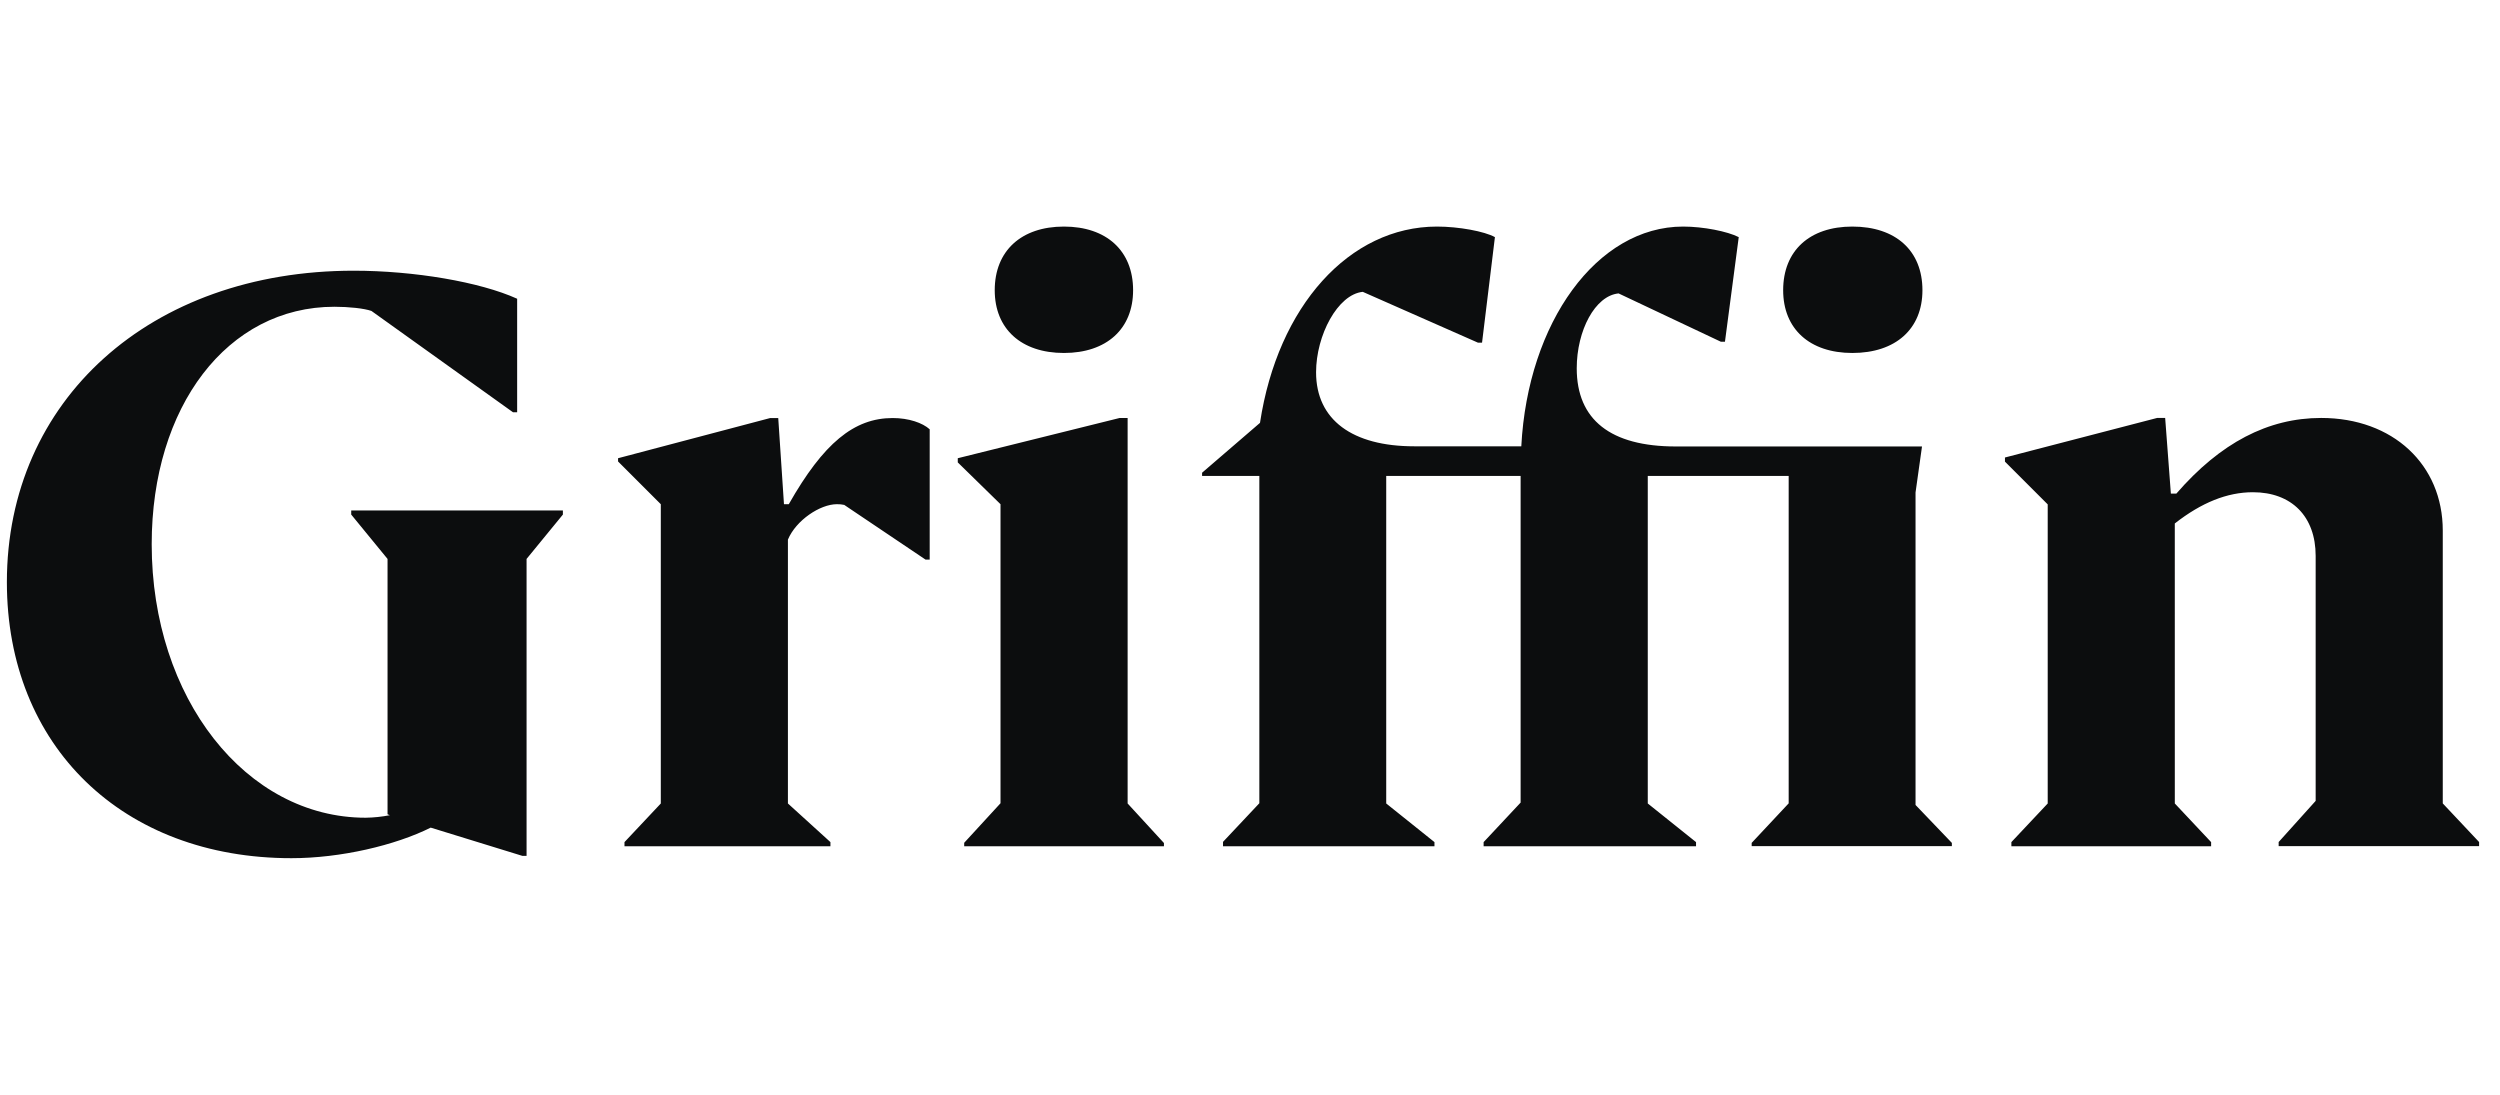 <svg width="121" height="53" viewBox="0 0 121 53" fill="none" xmlns="http://www.w3.org/2000/svg">
<g clip-path="url(#clip0_68_1117)">
<path d="M0.333 28.176C0.333 19.376 7.264 13.102 17.121 13.102C20.046 13.102 23.239 13.647 25.03 14.459V19.954H24.83L17.977 15.049C17.623 14.926 16.886 14.847 16.186 14.847C11.002 14.847 7.342 19.677 7.342 26.34C7.342 33.783 11.903 39.578 17.699 39.578C18.091 39.572 18.483 39.531 18.868 39.456L18.757 39.41V27.052L16.999 24.905V24.705H27.244V24.905L25.486 27.052V41.425H25.286L20.847 40.057C19.134 40.913 16.486 41.536 14.106 41.536C5.94 41.536 0.333 36.118 0.333 28.176ZM31.983 24.404L29.914 22.335V22.178L37.278 20.233H37.667L37.944 24.404H38.177C39.858 21.445 41.337 20.233 43.206 20.233C43.984 20.233 44.652 20.466 44.997 20.778V27.085H44.797L40.861 24.437C40.744 24.412 40.624 24.401 40.505 24.403C39.693 24.403 38.525 25.182 38.135 26.117V38.888L40.193 40.758V40.959H30.225V40.758L31.983 38.889V24.404ZM46.667 40.947V40.791L48.425 38.877V24.404L46.356 22.38V22.178L54.188 20.231H54.577V38.888L56.335 40.802V40.958H46.667V40.947ZM48.145 14.047C48.145 12.134 49.437 10.966 51.494 10.966C53.552 10.966 54.842 12.134 54.842 14.047C54.842 15.916 53.563 17.084 51.494 17.084C49.425 17.084 48.145 15.916 48.145 14.047ZM59.194 40.947V40.746L60.952 38.877V23.036H58.181V22.88L60.984 20.466C61.841 14.815 65.312 10.966 69.551 10.966C70.607 10.966 71.856 11.199 72.354 11.477L71.731 16.584H71.531L65.958 14.125C64.745 14.248 63.698 16.228 63.698 18.019C63.698 20.322 65.456 21.601 68.447 21.601H73.631C73.943 15.607 77.291 10.966 81.463 10.966C82.442 10.966 83.611 11.199 84.155 11.477L83.488 16.539H83.288L78.339 14.201C77.204 14.312 76.314 15.992 76.314 17.828C76.314 20.318 77.95 21.609 81.11 21.609H93.025L92.712 23.837V38.96L94.47 40.796V40.952H84.781V40.796L86.572 38.882V23.036H79.752V38.888L82.088 40.758V40.959H71.807V40.758L73.598 38.845V23.036H67.093V38.888L69.428 40.758V40.959H59.193L59.194 40.947ZM86.305 14.047C86.305 12.134 87.584 10.966 89.653 10.966C91.755 10.966 93.046 12.134 93.046 14.047C93.046 15.916 91.755 17.084 89.653 17.084C87.584 17.084 86.305 15.916 86.305 14.047ZM105.261 38.888L107.018 40.758V40.959H97.351V40.758L99.109 38.889V24.412L97.04 22.343V22.143L104.404 20.229H104.794L105.07 23.889H105.337C107.472 21.431 109.775 20.229 112.345 20.229C115.816 20.229 118.23 22.488 118.23 25.68V38.885L119.988 40.754V40.954H110.287V40.754L112.078 38.763V26.905C112.078 24.992 110.91 23.824 109.041 23.824C107.797 23.824 106.552 24.324 105.26 25.336L105.261 38.888Z" fill="#0C0D0E"/>
</g>
<defs>
<clipPath id="clip0_68_1117">
<rect width="120" height="52" fill="white" transform="translate(0.333 0.5)"/>
</clipPath>
</defs>
</svg>
